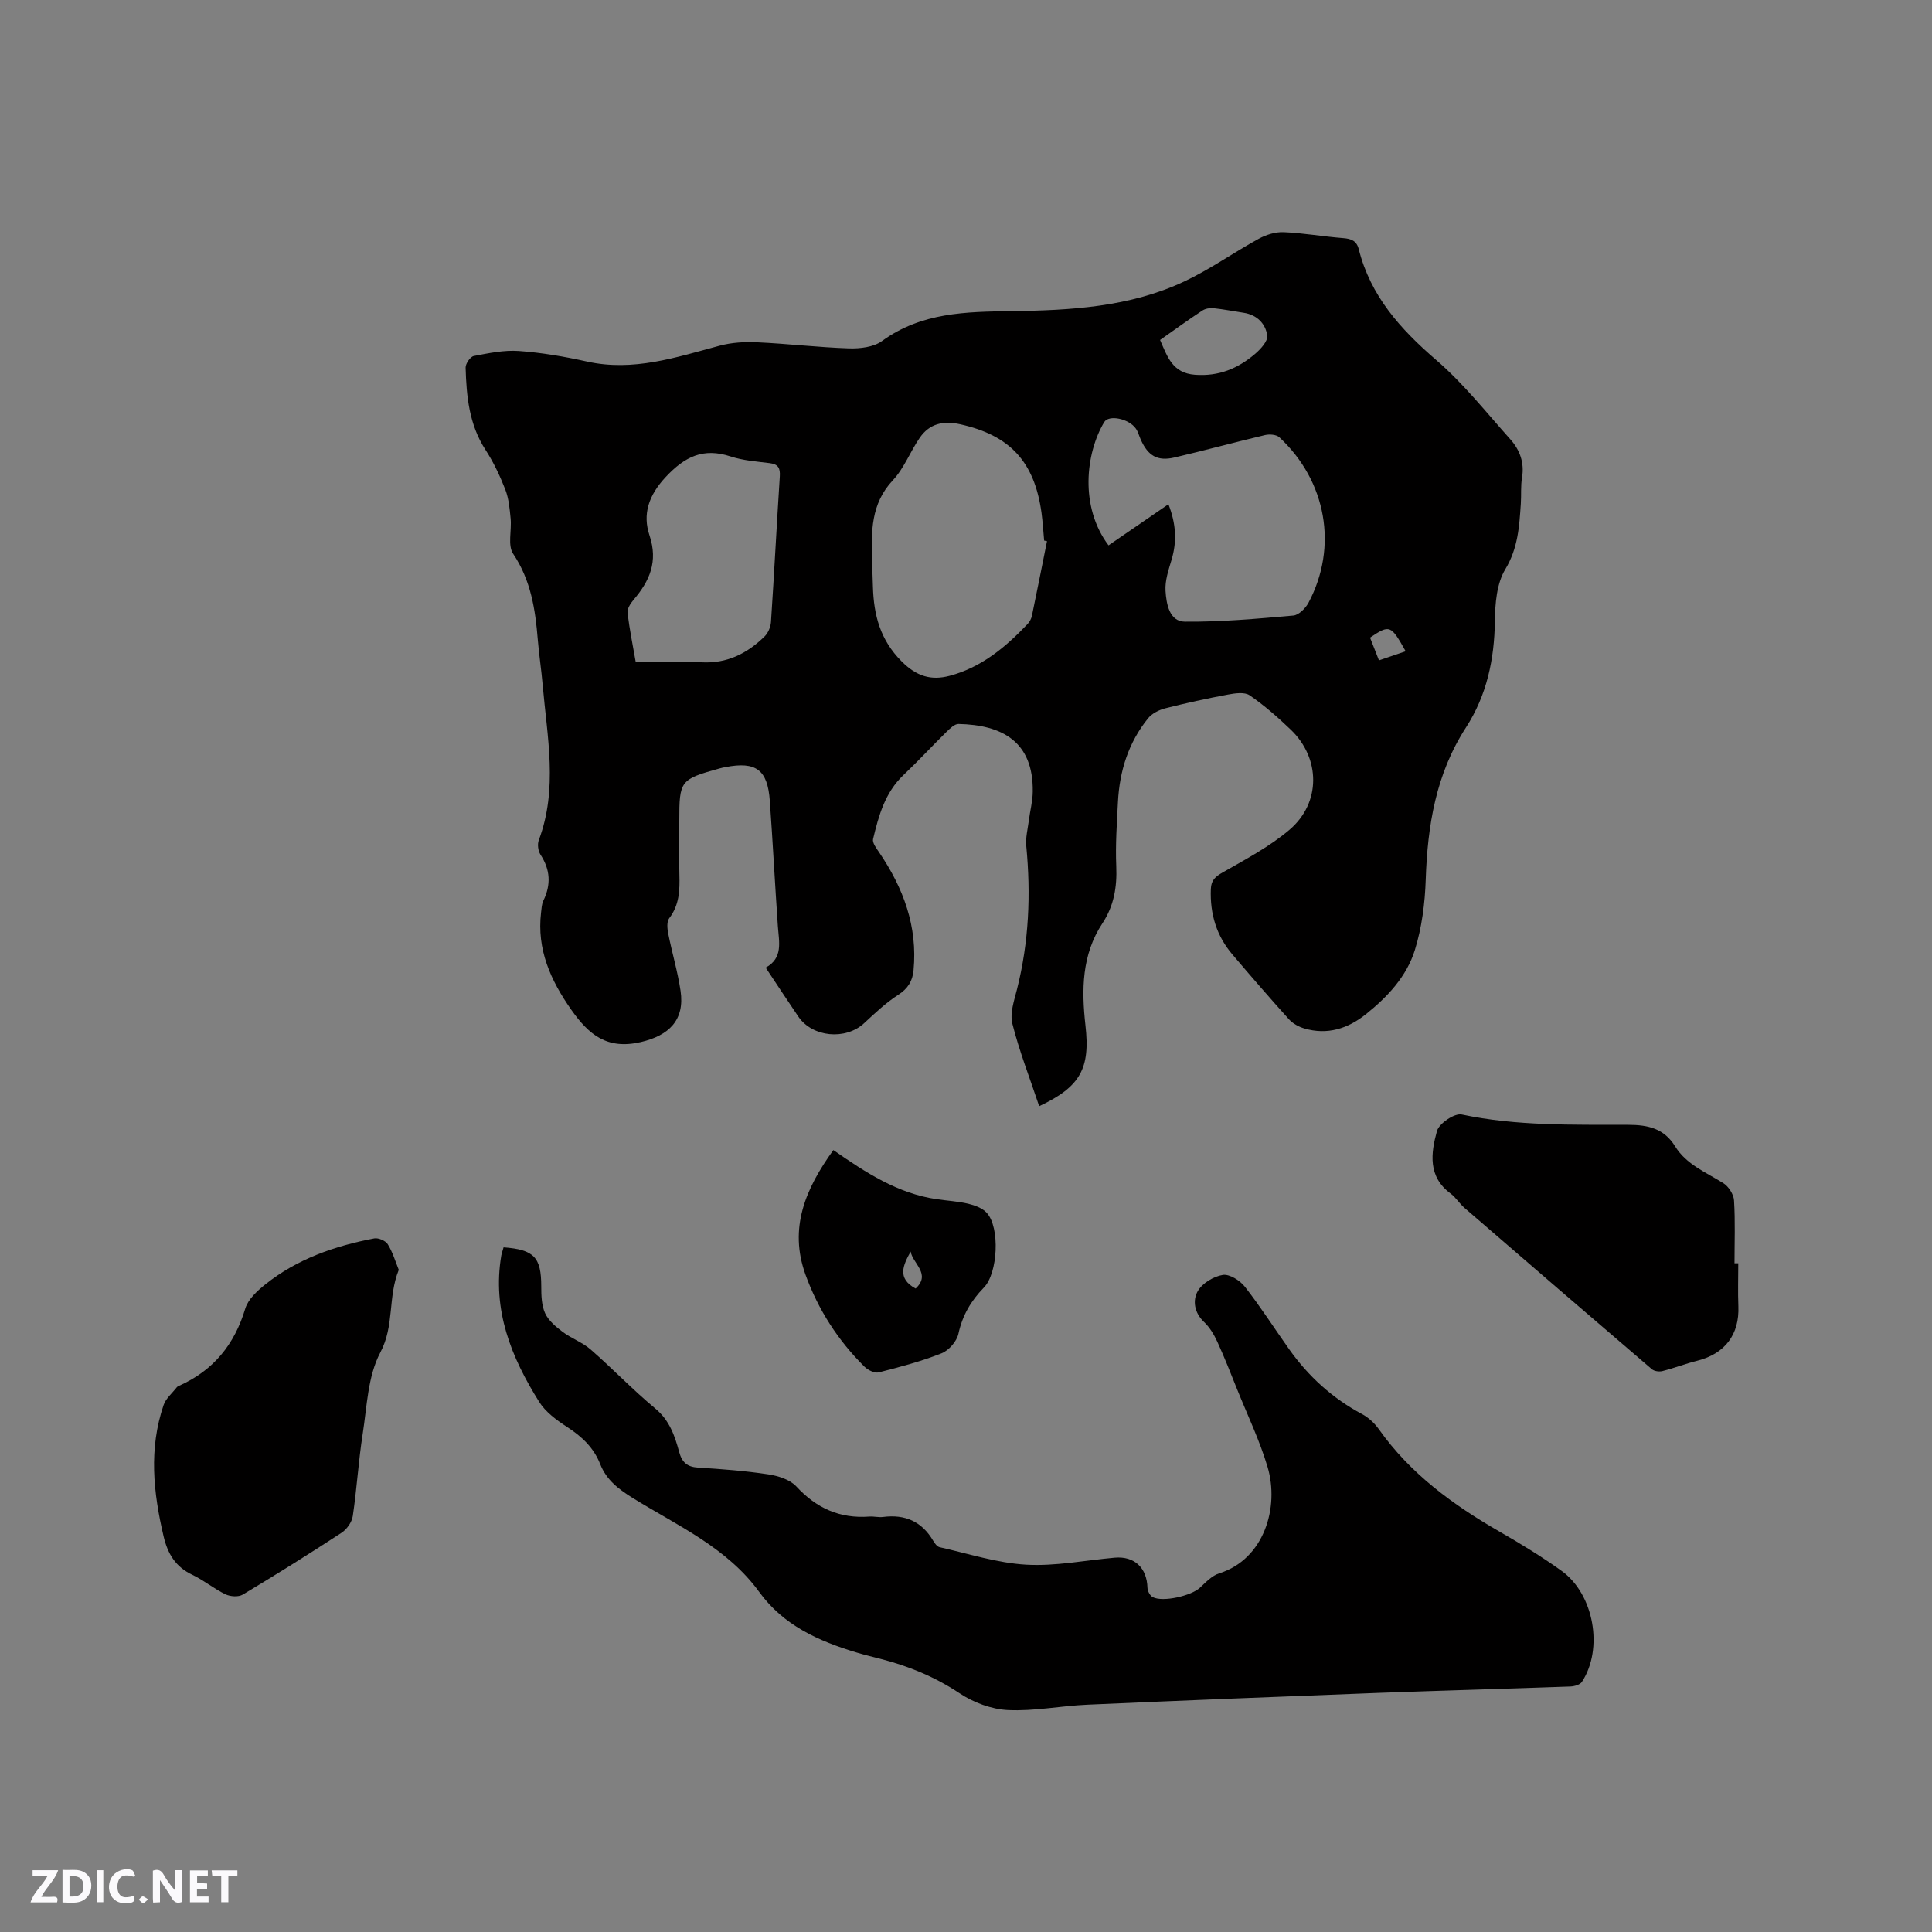 <svg enable-background="new 0 0 400 400" viewBox="0 0 400 400" xmlns="http://www.w3.org/2000/svg"><rect x="0" y="0" width="400" height="400" fill="#808080" stroke="none"/><g fill="#fbfafc"><path d="m37.59 393.81c-.92.31-1.52.05-2-.78-.7-1.2-1.52-2.34-2.47-3.78v4.59c-.55.03-.95.05-1.41.07-.03-.37-.06-.64-.06-.91 0-1.91 0-3.81 0-5.7 1.13-.41 1.77-.03 2.29.91.62 1.11 1.38 2.14 2.31 3.19v-4.2h1.35v6.61z"/><path d="m12.94 393.88v-6.75c1.9.19 3.93-.54 5.37 1.29.8 1.01.78 2.88.03 3.97-1.37 1.97-3.4 1.51-5.4 1.49m1.45-1.22c2.04.12 2.92-.58 2.89-2.21-.03-1.51-.98-2.19-2.89-2z"/><path d="m11.81 393.87h-5.49c.68-2.18 2.47-3.48 3.51-5.45h-3.08v-1.21h5.29c-.71 2.13-2.44 3.48-3.47 5.51.86 0 1.63.04 2.39-.01.79-.05 1.14.21.85 1.16"/><path d="m39.33 393.86v-6.61h3.7v1.07h-2.22v1.52c.68.04 1.34.09 2.07.13v1.07c-.72.05-1.38.09-2.1.14v1.48h2.4v1.19h-3.85z"/><path d="m27.71 388.56c-1.15-.3-2.46-.61-3.1.64-.37.73-.41 1.93-.06 2.67.63 1.35 1.99.93 3.17.68.35.94-.01 1.32-.93 1.46-1.62.25-3.05-.27-3.76-1.48-.73-1.24-.6-3.03.31-4.17.88-1.11 2.71-1.7 4-1.16.32.13.44.74.65 1.12-.1.08-.19.16-.28.24"/><path d="m49.15 387.24v1.07c-.59.02-1.17.05-1.87.08v5.44h-1.48v-5.44h-1.85c-.05-.4-.08-.73-.13-1.15z"/><path d="m20.06 387.21h1.33v6.62h-1.33z"/><path d="m30.68 393.25c-.49.38-.8.79-1.05.76-.32-.05-.6-.45-.9-.7.26-.24.51-.64.8-.67.29-.04.62.3 1.15.61"/></g><path d="m215.15 229.02c-1.94-5.82-4.11-11.35-5.55-17.07-.55-2.17.37-4.8.96-7.14 2.47-9.77 2.88-19.64 1.92-29.63-.17-1.74.3-3.54.53-5.31.25-1.99.79-3.97.81-5.97.14-10.39-6.38-13.82-15.36-14.01-.81-.02-1.76.92-2.46 1.6-3.01 2.95-5.87 6.06-8.93 8.96-3.84 3.63-5.15 8.42-6.31 13.27-.18.77.67 1.89 1.23 2.71 5.03 7.39 8.02 15.35 7.15 24.46-.21 2.23-1.16 3.78-3.17 5.08-2.56 1.65-4.82 3.79-7.06 5.87-3.84 3.56-10.71 2.93-13.64-1.39-2.2-3.24-4.35-6.52-6.74-10.11 3.65-2 2.75-5.32 2.52-8.55-.6-8.67-1.05-17.35-1.67-26.02-.46-6.41-2.87-8.17-9.17-6.95-.42.08-.83.16-1.24.28-8.16 2.27-8.33 2.5-8.33 10.86 0 3.71-.08 7.43.02 11.13.09 3.22 0 6.28-2.11 9.03-.55.72-.4 2.18-.19 3.23.78 3.94 1.95 7.81 2.54 11.78.91 6.09-2.43 9.27-8.24 10.62-7.01 1.62-10.77-1.56-14.39-6.7-4.29-6.11-7.15-12.48-6.25-20.11.1-.83.13-1.74.48-2.47 1.61-3.32 1.44-6.41-.6-9.53-.5-.77-.67-2.14-.35-2.99 3.99-10.61 1.74-21.36.81-32.07-.27-3.17-.76-6.31-1.02-9.48-.51-6.26-1.43-12.27-5.1-17.75-1.17-1.75-.28-4.83-.52-7.28-.2-2.02-.38-4.14-1.1-6-1.11-2.85-2.44-5.67-4.1-8.23-3.4-5.23-3.95-11.09-4.12-17.03-.02-.82.97-2.26 1.69-2.4 3.08-.59 6.26-1.26 9.34-1.04 4.74.34 9.47 1.16 14.12 2.19 9.57 2.12 18.42-.87 27.42-3.28 2.48-.67 5.19-.83 7.77-.71 6.35.29 12.68 1.05 19.03 1.26 2.29.07 5.09-.25 6.84-1.52 8.16-5.93 17.34-6.07 26.86-6.19 12.17-.17 24.47-.84 35.75-6.16 5.33-2.51 10.21-5.99 15.4-8.83 1.52-.83 3.44-1.43 5.14-1.36 4.12.18 8.21.91 12.33 1.23 1.68.13 2.79.55 3.23 2.31 2.43 9.66 8.61 16.53 16 22.9 5.66 4.87 10.37 10.85 15.38 16.45 1.95 2.18 2.94 4.81 2.42 7.91-.3 1.76-.13 3.6-.25 5.4-.32 4.7-.57 9.21-3.22 13.6-1.78 2.95-2.11 7.09-2.15 10.71-.11 7.94-1.67 15.36-6 22.06-6.22 9.61-7.95 20.31-8.32 31.5-.16 4.9-.81 9.94-2.26 14.6-1.7 5.43-5.65 9.66-10.1 13.22-3.75 3.01-8 4.37-12.77 2.97-1.15-.34-2.37-1-3.17-1.88-3.98-4.41-7.86-8.9-11.71-13.42-3.32-3.89-4.67-8.43-4.48-13.54.07-1.87.92-2.59 2.49-3.48 4.74-2.71 9.67-5.31 13.79-8.81 6.55-5.57 6.45-14.8.28-20.72-2.67-2.56-5.48-5.03-8.52-7.12-1.06-.73-3.05-.43-4.54-.15-4.34.81-8.66 1.75-12.94 2.84-1.28.33-2.73 1.05-3.53 2.04-4.08 5.02-5.93 10.94-6.26 17.33-.23 4.45-.54 8.91-.35 13.35.18 4.28-.49 8.2-2.85 11.77-4.33 6.54-4.35 13.82-3.53 21.16 1.01 8.85-.99 12.7-9.58 16.72zm1.62-116.98c-.2-.04-.39-.08-.59-.12-.18-1.9-.29-3.81-.54-5.7-1.45-10.66-6.57-16.1-16.85-18.38-3.52-.78-6.34-.13-8.36 2.79-1.98 2.86-3.24 6.32-5.57 8.8-4.6 4.89-4.48 10.68-4.31 16.64.05 1.8.12 3.6.18 5.4.17 5.86 1.49 11.01 5.96 15.48 3.08 3.08 6.07 3.98 9.89 2.98 6.58-1.73 11.61-5.93 16.18-10.75.42-.44.75-1.07.88-1.66 1.07-5.15 2.09-10.31 3.13-15.48zm25.14-7.64c1.59 4.06 1.78 7.7.65 11.49-.63 2.11-1.39 4.34-1.25 6.46.17 2.65.78 6.33 4 6.36 7.49.07 14.99-.61 22.46-1.27 1.14-.1 2.54-1.51 3.15-2.67 6.13-11.55 3.72-25.16-6.04-34.23-.62-.58-2.06-.68-2.98-.46-6.26 1.48-12.47 3.18-18.74 4.64-3.52.82-5.46-.33-6.97-3.68-.35-.77-.55-1.63-1.03-2.31-1.45-2.06-5.6-2.92-6.55-1.33-3.83 6.41-5.12 17.51.9 25.51 4.05-2.78 8.12-5.57 12.4-8.51zm-110.29 32.67c4.95 0 9.28-.19 13.59.05 5.29.3 9.47-1.81 13.08-5.34.73-.72 1.26-1.95 1.33-2.98.67-10.04 1.18-20.1 1.83-30.14.11-1.69-.28-2.55-2.07-2.77-2.73-.34-5.54-.54-8.13-1.39-5.65-1.85-9.46.02-13.44 4.28-3.52 3.77-4.81 7.68-3.34 12.06 1.82 5.45.03 9.44-3.31 13.36-.63.74-1.34 1.85-1.24 2.7.44 3.54 1.16 7.05 1.7 10.17zm108.56-66.68c1.55 3.56 2.59 6.84 7.2 7.2 4.94.38 8.91-1.29 12.46-4.31 1.15-.98 2.69-2.65 2.53-3.8-.34-2.46-2.12-4.3-4.87-4.72-2.08-.32-4.15-.73-6.25-.95-.76-.08-1.7.08-2.32.49-2.89 1.9-5.7 3.94-8.75 6.09zm43.47 61.62c.58 1.47 1.17 2.99 1.85 4.71 2.01-.69 3.74-1.27 5.53-1.88-3.08-5.48-3.28-5.56-7.38-2.83z" fill="#010000"/><path d="m104.26 258.25c6.35.47 7.79 2.09 7.8 8.06 0 1.88.05 3.94.8 5.59.7 1.53 2.23 2.8 3.64 3.86 1.82 1.37 4.1 2.16 5.8 3.65 4.55 3.97 8.74 8.37 13.38 12.22 2.94 2.44 4.02 5.62 4.93 8.97.58 2.14 1.64 3.11 3.91 3.25 4.86.3 9.74.67 14.55 1.4 2.04.31 4.48 1.07 5.8 2.5 4.16 4.51 9.01 6.69 15.11 6.24.95-.07 1.92.2 2.86.08 4.55-.59 8.03.94 10.38 4.95.31.53.8 1.19 1.32 1.31 5.95 1.33 11.88 3.27 17.9 3.62 6.07.35 12.23-.91 18.35-1.45 4.09-.36 6.67 2.1 6.78 6.25.02.67.53 1.63 1.09 1.92 2.11 1.09 7.95-.27 9.75-1.93 1.23-1.14 2.52-2.53 4.03-3 9.27-2.92 12.49-13.64 9.99-22.04-1.62-5.45-4.12-10.64-6.25-15.94-1.34-3.34-2.65-6.7-4.15-9.97-.68-1.48-1.58-2.99-2.75-4.09-2.03-1.92-2.39-4.46-1.3-6.38.93-1.64 3.28-3.05 5.19-3.36 1.39-.22 3.56 1.15 4.57 2.45 3.26 4.16 6.11 8.64 9.18 12.96 3.99 5.61 8.95 10.13 15.07 13.4 1.35.72 2.6 1.89 3.49 3.14 6.52 9.21 15.33 15.64 24.96 21.18 4.4 2.53 8.76 5.19 12.88 8.15 6.7 4.81 8.69 16.12 4.2 22.97-.39.6-1.57.93-2.39.96-13.23.48-26.47.83-39.71 1.32-20.11.76-40.22 1.56-60.32 2.45-5.48.24-10.97 1.37-16.41 1.11-3.41-.16-7.14-1.56-10.01-3.47-5.13-3.42-10.61-5.66-16.5-7.16-1.64-.42-3.29-.82-4.91-1.31-7.82-2.36-15.06-5.6-20.08-12.51-6.65-9.16-16.81-13.67-26.05-19.37-2.96-1.83-5.57-3.76-6.88-7.11-1.33-3.38-3.79-5.7-6.82-7.66-2.17-1.41-4.48-3.09-5.81-5.22-5.8-9.23-9.75-19.05-7.84-30.32.1-.51.29-1.01.47-1.67z" fill="#010000"/><path d="m82.56 262.91c-2.3 5.7-.86 11.54-3.82 17.11-2.6 4.9-2.76 11.16-3.65 16.87-.88 5.63-1.21 11.35-2.05 16.99-.19 1.27-1.24 2.76-2.34 3.47-6.73 4.4-13.55 8.67-20.45 12.8-.89.53-2.58.41-3.58-.07-2.37-1.14-4.45-2.89-6.83-4.02-3.46-1.64-5.09-4.28-5.96-7.94-2.15-9.12-3.1-18.18 0-27.24.47-1.36 1.77-2.43 2.7-3.63.12-.16.33-.27.53-.35 7.08-3.17 11.44-8.53 13.67-15.97.58-1.92 2.46-3.66 4.14-5 6.6-5.28 14.38-7.97 22.57-9.53.85-.16 2.34.48 2.79 1.21 1.03 1.66 1.59 3.6 2.28 5.3z" fill="#010000"/><path d="m359.89 261.55c0 2.97-.1 5.94.02 8.9.24 5.83-2.77 9.83-8.49 11.27-2.44.61-4.8 1.53-7.24 2.15-.67.17-1.69.03-2.19-.4-12.96-11.09-25.89-22.23-38.79-33.39-1.04-.9-1.78-2.16-2.87-2.97-4.75-3.5-4.08-8.4-2.82-12.95.44-1.57 3.64-3.73 5.11-3.42 11.43 2.42 22.99 2.1 34.52 2.14 4.09.01 7.39.76 9.67 4.45 2.33 3.78 6.39 5.38 9.97 7.62 1.1.68 2.15 2.32 2.23 3.58.27 4.33.1 8.68.1 13.02z" fill="#010000"/><path d="m172.54 238.11c6.77 4.72 13.34 8.98 21.34 10.16 2.2.33 4.44.44 6.59.95 1.37.33 2.93.9 3.83 1.89 2.78 3.04 2.3 12.51-.6 15.47-2.65 2.71-4.45 5.76-5.27 9.57-.34 1.56-1.99 3.45-3.49 4.04-4.2 1.67-8.61 2.83-13 3.95-.84.21-2.23-.46-2.94-1.16-5.49-5.44-9.61-11.82-12.24-19.1-3.46-9.61-.02-17.74 5.78-25.77zm16 21.01c-1.54 2.79-2.89 5.54 1.03 7.66 3.26-3.02-.62-5.18-1.03-7.66z" fill="#010000"/></svg>